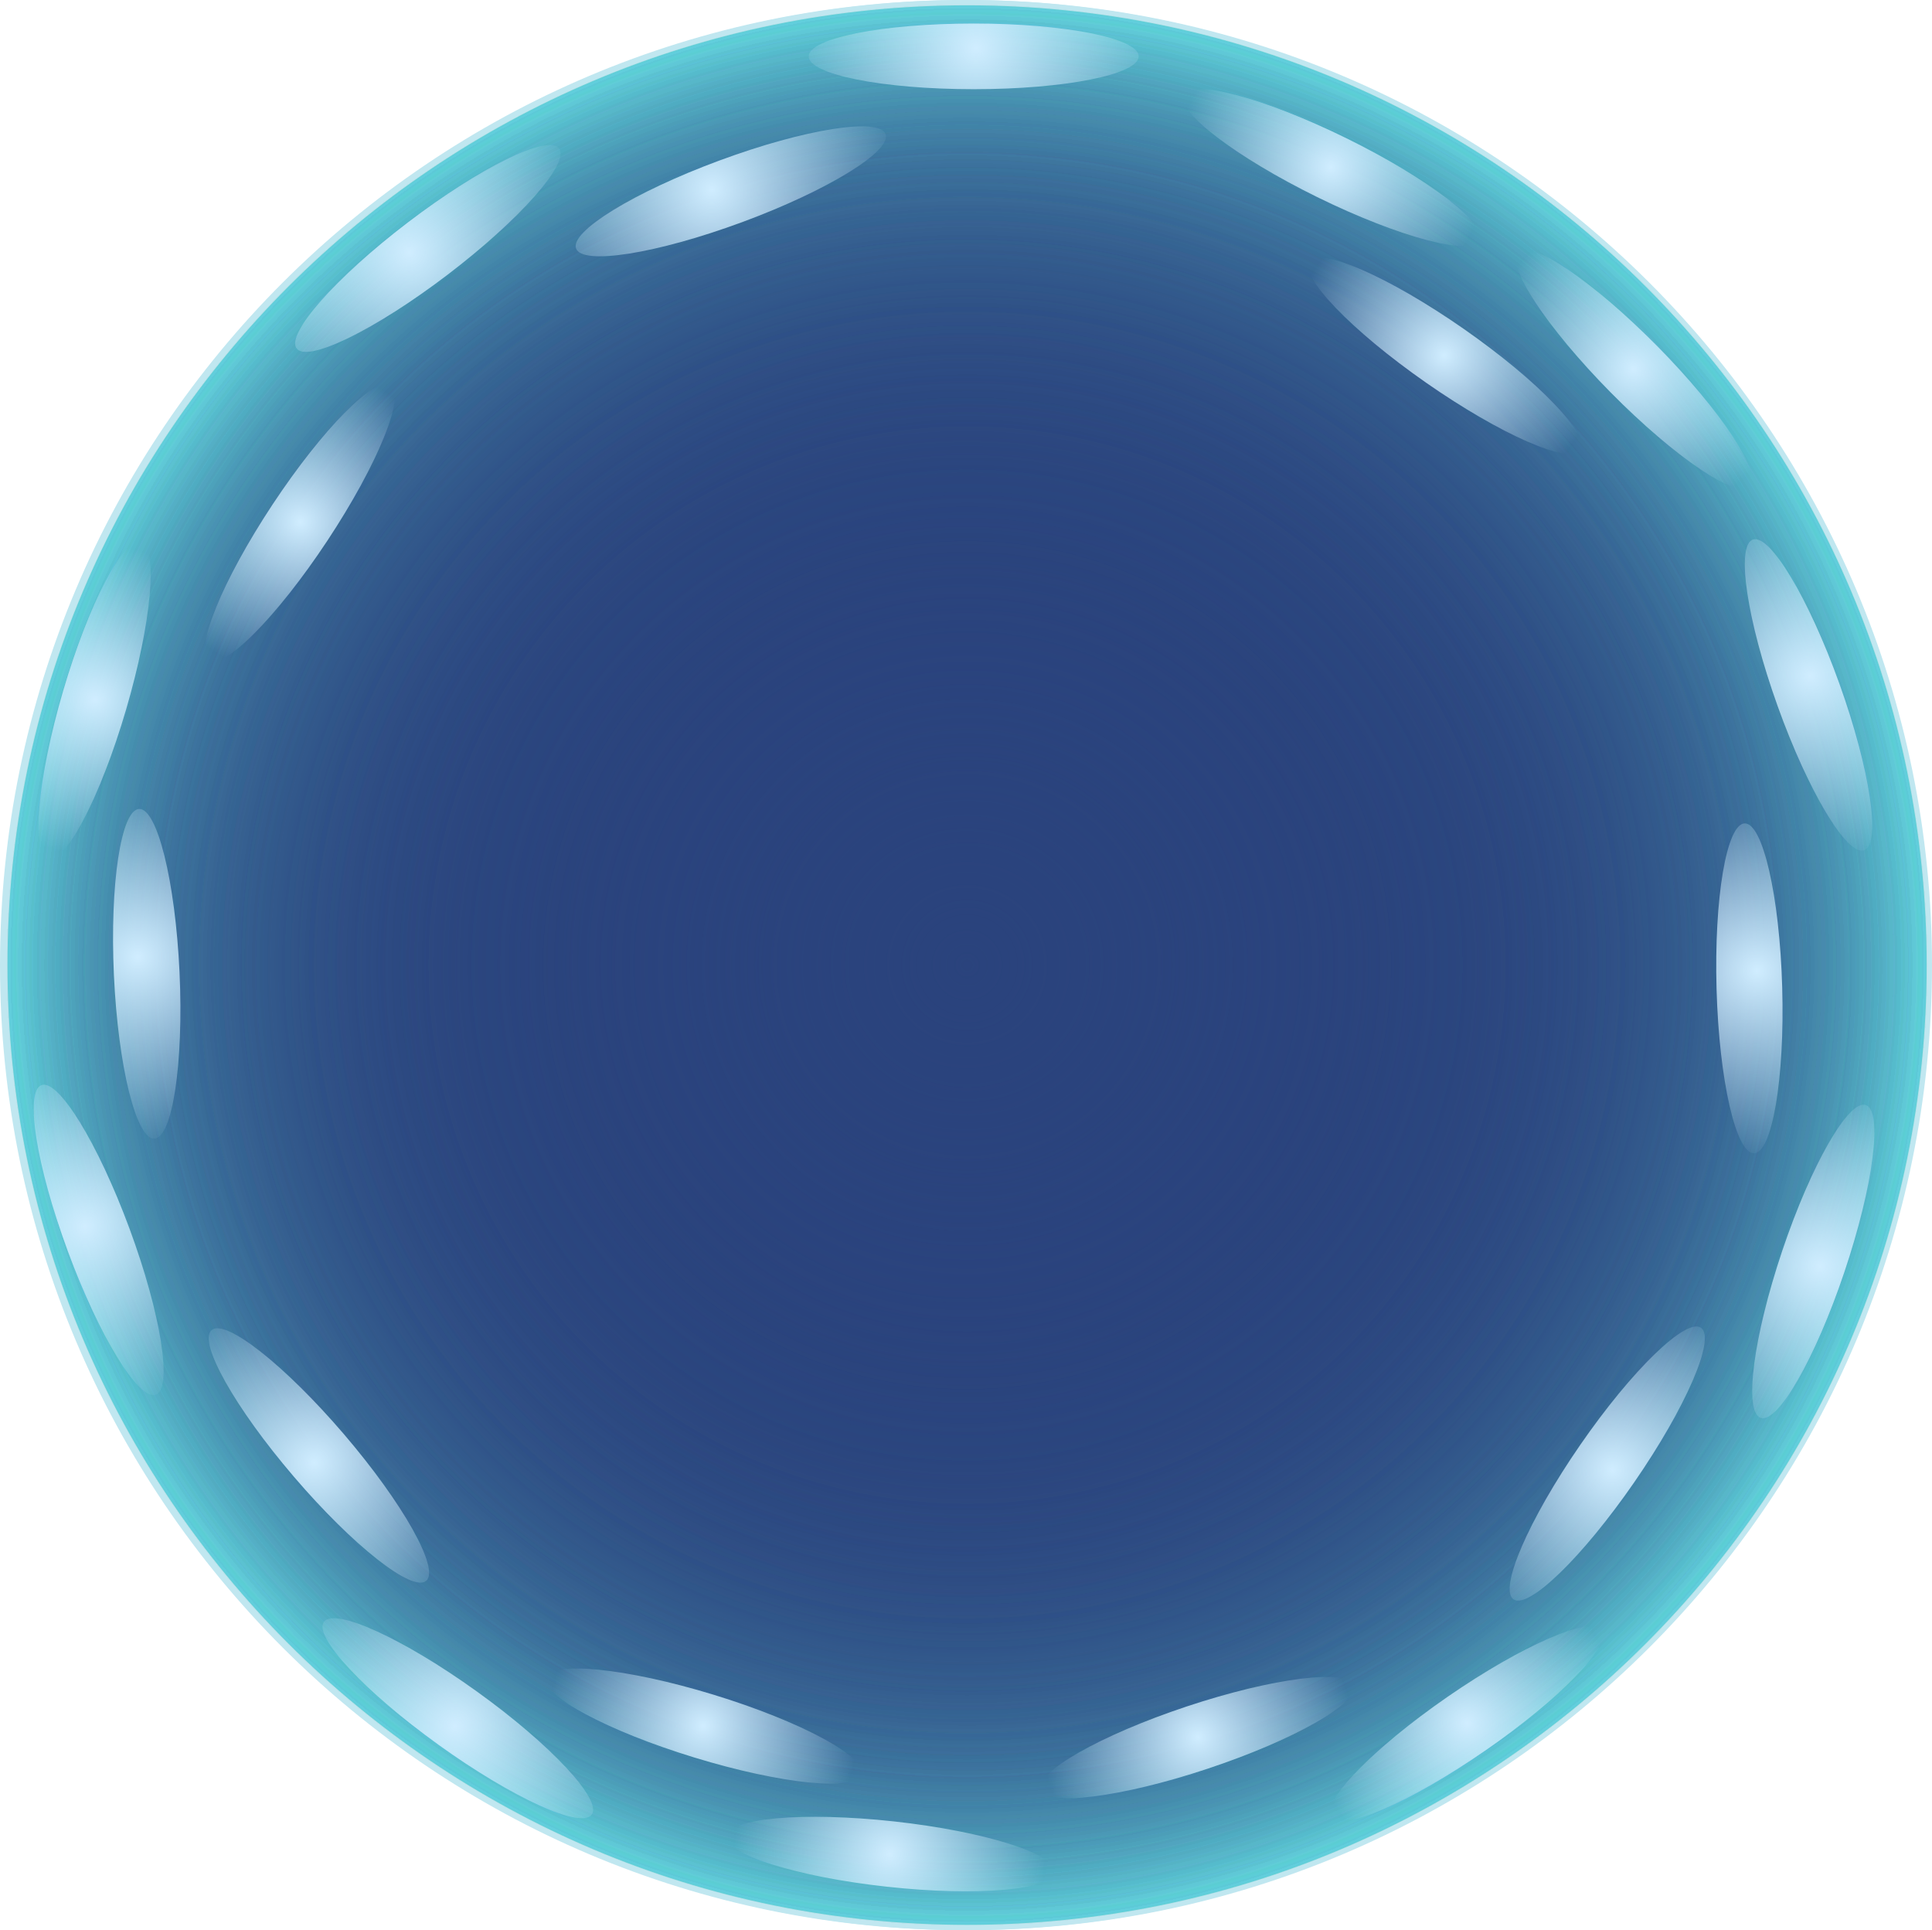 <svg version="1.1" xmlns="http://www.w3.org/2000/svg" xmlns:xlink="http://www.w3.org/1999/xlink" width="362.404" height="362.001" viewBox="0,0,362.404,362.001"><defs><radialGradient cx="240" cy="180" r="180.5" gradientUnits="userSpaceOnUse" id="color-1"><stop offset="0" stop-color="#2a437d"/><stop offset="1" stop-color="#61d4dd"/></radialGradient><radialGradient cx="240" cy="180" r="180.5" gradientUnits="userSpaceOnUse" id="color-2"><stop offset="0" stop-color="#2a437d"/><stop offset="1" stop-color="#2a437d" stop-opacity="0"/></radialGradient><radialGradient cx="240" cy="180" r="180.5" gradientUnits="userSpaceOnUse" id="color-3"><stop offset="0" stop-color="#2a437d"/><stop offset="1" stop-color="#2a437d" stop-opacity="0"/></radialGradient><radialGradient cx="240" cy="180" r="180.5" gradientUnits="userSpaceOnUse" id="color-4"><stop offset="0" stop-color="#2a437d"/><stop offset="1" stop-color="#2a437d" stop-opacity="0"/></radialGradient><radialGradient cx="240" cy="180" r="180.5" gradientUnits="userSpaceOnUse" id="color-5"><stop offset="0" stop-color="#2a437d"/><stop offset="1" stop-color="#2a437d" stop-opacity="0"/></radialGradient><radialGradient cx="240" cy="180" r="180.5" gradientUnits="userSpaceOnUse" id="color-6"><stop offset="0" stop-color="#2a437d"/><stop offset="1" stop-color="#2a437d" stop-opacity="0"/></radialGradient><radialGradient cx="241.698" cy="8.03" r="36.26" gradientUnits="userSpaceOnUse" id="color-7"><stop offset="0" stop-color="#d0edff"/><stop offset="1" stop-color="#d0edff" stop-opacity="0"/></radialGradient><radialGradient cx="135.347" cy="46.337" r="36.26" gradientUnits="userSpaceOnUse" id="color-8"><stop offset="0" stop-color="#d0edff"/><stop offset="1" stop-color="#d0edff" stop-opacity="0"/></radialGradient><radialGradient cx="308.231" cy="30.353" r="29.153" gradientUnits="userSpaceOnUse" id="color-9"><stop offset="0" stop-color="#d0edff"/><stop offset="1" stop-color="#d0edff" stop-opacity="0"/></radialGradient><radialGradient cx="400.048" cy="236.508" r="36.26" gradientUnits="userSpaceOnUse" id="color-10"><stop offset="0" stop-color="#d0edff"/><stop offset="1" stop-color="#d0edff" stop-opacity="0"/></radialGradient><radialGradient cx="398.193" cy="125.762" r="36.26" gradientUnits="userSpaceOnUse" id="color-11"><stop offset="0" stop-color="#d0edff"/><stop offset="1" stop-color="#d0edff" stop-opacity="0"/></radialGradient><radialGradient cx="333.782" cy="322.197" r="29.153" gradientUnits="userSpaceOnUse" id="color-12"><stop offset="0" stop-color="#d0edff"/><stop offset="1" stop-color="#d0edff" stop-opacity="0"/></radialGradient><radialGradient cx="76.385" cy="130.184" r="29.153" gradientUnits="userSpaceOnUse" id="color-13"><stop offset="0" stop-color="#d0edff"/><stop offset="1" stop-color="#d0edff" stop-opacity="0"/></radialGradient><radialGradient cx="143.944" cy="322.768" r="36.26" gradientUnits="userSpaceOnUse" id="color-14"><stop offset="0" stop-color="#d0edff"/><stop offset="1" stop-color="#d0edff" stop-opacity="0"/></radialGradient><radialGradient cx="74.537" cy="229.04" r="36.26" gradientUnits="userSpaceOnUse" id="color-15"><stop offset="0" stop-color="#d0edff"/><stop offset="1" stop-color="#d0edff" stop-opacity="0"/></radialGradient><radialGradient cx="225.478" cy="346.71" r="29.153" gradientUnits="userSpaceOnUse" id="color-16"><stop offset="0" stop-color="#d0edff"/><stop offset="1" stop-color="#d0edff" stop-opacity="0"/></radialGradient><radialGradient cx="192.113" cy="34.558" r="36.26" gradientUnits="userSpaceOnUse" id="color-17"><stop offset="0" stop-color="#d0edff"/><stop offset="1" stop-color="#d0edff" stop-opacity="0"/></radialGradient><radialGradient cx="364.994" cy="68.16" r="29.153" gradientUnits="userSpaceOnUse" id="color-18"><stop offset="0" stop-color="#d0edff"/><stop offset="1" stop-color="#d0edff" stop-opacity="0"/></radialGradient><radialGradient cx="361.092" cy="274.739" r="36.26" gradientUnits="userSpaceOnUse" id="color-19"><stop offset="0" stop-color="#d0edff"/><stop offset="1" stop-color="#d0edff" stop-opacity="0"/></radialGradient><radialGradient cx="283.316" cy="324.831" r="29.153" gradientUnits="userSpaceOnUse" id="color-20"><stop offset="0" stop-color="#d0edff"/><stop offset="1" stop-color="#d0edff" stop-opacity="0"/></radialGradient><radialGradient cx="114.944" cy="96.89" r="29.153" gradientUnits="userSpaceOnUse" id="color-21"><stop offset="0" stop-color="#d0edff"/><stop offset="1" stop-color="#d0edff" stop-opacity="0"/></radialGradient><radialGradient cx="117.544" cy="273.317" r="36.26" gradientUnits="userSpaceOnUse" id="color-22"><stop offset="0" stop-color="#d0edff"/><stop offset="1" stop-color="#d0edff" stop-opacity="0"/></radialGradient><radialGradient cx="388.193" cy="181.081" r="36.26" gradientUnits="userSpaceOnUse" id="color-23"><stop offset="0" stop-color="#d0edff"/><stop offset="1" stop-color="#d0edff" stop-opacity="0"/></radialGradient><radialGradient cx="84.431" cy="178.472" r="36.26" gradientUnits="userSpaceOnUse" id="color-24"><stop offset="0" stop-color="#d0edff"/><stop offset="1" stop-color="#d0edff" stop-opacity="0"/></radialGradient><radialGradient cx="190.484" cy="322.681" r="29.153" gradientUnits="userSpaceOnUse" id="color-25"><stop offset="0" stop-color="#d0edff"/><stop offset="1" stop-color="#d0edff" stop-opacity="0"/></radialGradient><radialGradient cx="329.505" cy="65.638" r="29.153" gradientUnits="userSpaceOnUse" id="color-26"><stop offset="0" stop-color="#d0edff"/><stop offset="1" stop-color="#d0edff" stop-opacity="0"/></radialGradient></defs><g transform="translate(-58.596,1.001)"><g data-paper-data="{&quot;isPaintingLayer&quot;:true}" fill-rule="nonzero" stroke-linecap="butt" stroke-linejoin="miter" stroke-miterlimit="10" stroke-dasharray="" stroke-dashoffset="0" style="mix-blend-mode: normal"><path d="M59.096,179.999c0,-99.687 80.813,-180.5 180.5,-180.5c99.687,0 180.5,80.813 180.5,180.5c0,99.687 -80.813,180.5 -180.5,180.5c-99.687,0 -180.5,-80.813 -180.5,-180.5z" fill="none" stroke="#c0e7f0" stroke-width="1"/><path d="M59.5,180c0,-99.687 80.813,-180.5 180.5,-180.5c99.687,0 180.5,80.813 180.5,180.5c0,99.687 -80.813,180.5 -180.5,180.5c-99.687,0 -180.5,-80.813 -180.5,-180.5z" fill="url(#color-1)" stroke="#c0e7f0" stroke-width="1"/><path d="M59.5,180c0,-99.687 80.813,-180.5 180.5,-180.5c99.687,0 180.5,80.813 180.5,180.5c0,99.687 -80.813,180.5 -180.5,180.5c-99.687,0 -180.5,-80.813 -180.5,-180.5z" fill="url(#color-2)" stroke="#c0e7f0" stroke-width="0"/><path d="M59.5,180c0,-99.687 80.813,-180.5 180.5,-180.5c99.687,0 180.5,80.813 180.5,180.5c0,99.687 -80.813,180.5 -180.5,180.5c-99.687,0 -180.5,-80.813 -180.5,-180.5z" fill="url(#color-3)" stroke="#c0e7f0" stroke-width="0"/><path d="M59.5,180c0,-99.687 80.813,-180.5 180.5,-180.5c99.687,0 180.5,80.813 180.5,180.5c0,99.687 -80.813,180.5 -180.5,180.5c-99.687,0 -180.5,-80.813 -180.5,-180.5z" fill="url(#color-4)" stroke="#c0e7f0" stroke-width="0"/><path d="M59.5,180c0,-99.687 80.813,-180.5 180.5,-180.5c99.687,0 180.5,80.813 180.5,180.5c0,99.687 -80.813,180.5 -180.5,180.5c-99.687,0 -180.5,-80.813 -180.5,-180.5z" fill="url(#color-5)" stroke="#c0e7f0" stroke-width="0"/><path d="M59.5,180c0,-99.687 80.813,-180.5 180.5,-180.5c99.687,0 180.5,80.813 180.5,180.5c0,99.687 -80.813,180.5 -180.5,180.5c-99.687,0 -180.5,-80.813 -180.5,-180.5z" fill="url(#color-6)" stroke="#c0e7f0" stroke-width="0"/><path d="M241.24,3.41c8.539,0 16.276,0.69 21.879,1.805c5.603,1.115 9.071,2.655 9.071,4.354c0,1.699 -3.468,3.239 -9.071,4.354c-5.603,1.115 -13.34,1.805 -21.879,1.805c-8.539,0 -16.276,-0.69 -21.879,-1.805c-5.603,-1.115 -9.071,-2.655 -9.071,-4.354c0,-1.699 3.468,-3.239 9.071,-4.354c5.603,-1.115 13.34,-1.805 21.879,-1.805z" fill="url(#color-7)" stroke="none" stroke-width="1"/><path d="M135.121,40.7c6.791,-5.177 13.363,-9.318 18.494,-11.828c5.132,-2.51 8.823,-3.388 9.853,-2.037c1.03,1.351 -0.794,4.678 -4.574,8.962c-3.78,4.283 -9.515,9.523 -16.305,14.7c-6.791,5.177 -13.363,9.318 -18.494,11.828c-5.132,2.51 -8.823,3.388 -9.853,2.037c-1.03,-1.351 0.794,-4.678 4.574,-8.962c3.78,-4.283 9.515,-9.523 16.305,-14.7z" data-paper-data="{&quot;origRot&quot;:0}" fill="url(#color-8)" stroke="none" stroke-width="1"/><path d="M311.087,24.894c7.663,3.766 14.303,7.799 18.839,11.271c4.537,3.472 6.97,6.384 6.22,7.909c-0.75,1.525 -4.541,1.377 -10.061,-0.094c-5.52,-1.471 -12.768,-4.264 -20.432,-8.031c-7.663,-3.766 -14.303,-7.799 -18.839,-11.271c-4.537,-3.472 -6.97,-6.384 -6.22,-7.909c0.75,-1.525 4.541,-1.377 10.061,0.094c5.52,1.471 12.768,4.264 20.432,8.031z" data-paper-data="{&quot;origRot&quot;:0}" fill="url(#color-9)" stroke="none" stroke-width="1"/><path d="M404.572,237.545c-2.72,8.094 -5.84,15.208 -8.682,20.163c-2.842,4.956 -5.406,7.752 -7.017,7.211c-1.611,-0.541 -1.965,-4.319 -1.237,-9.985c0.728,-5.666 2.539,-13.22 5.26,-21.314c2.72,-8.094 5.84,-15.208 8.682,-20.164c2.842,-4.956 5.406,-7.752 7.017,-7.211c1.611,0.541 1.965,4.319 1.237,9.985c-0.728,5.666 -2.539,13.22 -5.26,21.314z" data-paper-data="{&quot;origRot&quot;:0}" fill="url(#color-10)" stroke="none" stroke-width="1"/><path d="M403.634,127.25c2.883,8.037 4.845,15.554 5.687,21.204c0.842,5.65 0.564,9.435 -1.036,10.008c-1.6,0.574 -4.22,-2.171 -7.161,-7.069c-2.941,-4.897 -6.203,-11.947 -9.085,-19.985c-2.883,-8.037 -4.845,-15.554 -5.687,-21.204c-0.842,-5.65 -0.564,-9.435 1.036,-10.008c1.6,-0.574 4.22,2.171 7.161,7.069c2.941,4.897 6.203,11.947 9.085,19.985z" data-paper-data="{&quot;origRot&quot;:0}" fill="url(#color-11)" stroke="none" stroke-width="1"/><path d="M337.155,327.352c-7.026,4.853 -13.785,8.682 -19.028,10.948c-5.244,2.267 -8.972,2.971 -9.938,1.572c-0.966,-1.398 1.013,-4.636 4.989,-8.737c3.976,-4.102 9.951,-9.067 16.977,-13.919c7.026,-4.853 13.785,-8.682 19.028,-10.948c5.244,-2.267 8.972,-2.971 9.938,-1.572c0.966,1.398 -1.013,4.636 -4.989,8.737c-3.976,4.102 -9.951,9.067 -16.976,13.919z" data-paper-data="{&quot;origRot&quot;:0}" fill="url(#color-12)" stroke="none" stroke-width="1"/><path d="M78.32,108.113c2.646,-5.063 5.1,-7.957 6.73,-7.479c1.631,0.478 2.132,4.239 1.625,9.93c-0.507,5.69 -2.022,13.309 -4.424,21.503c-2.403,8.194 -5.242,15.424 -7.889,20.487c-2.646,5.063 -5.1,7.957 -6.73,7.479c-1.631,-0.478 -2.132,-4.239 -1.625,-9.93c0.507,-5.69 2.022,-13.309 4.424,-21.503c2.403,-8.194 5.242,-15.424 7.889,-20.487z" data-paper-data="{&quot;origRot&quot;:0,&quot;index&quot;:null}" fill="url(#color-13)" stroke="none" stroke-width="1"/><path d="M124.168,312.009c-3.898,-4.177 -5.814,-7.452 -4.821,-8.831c0.992,-1.379 4.707,-0.604 9.906,1.762c5.199,2.366 11.884,6.324 18.815,11.31c6.932,4.986 12.81,10.064 16.707,14.241c3.898,4.177 5.814,7.452 4.821,8.831c-0.992,1.379 -4.707,0.604 -9.906,-1.762c-5.199,-2.366 -11.884,-6.324 -18.815,-11.31c-6.932,-4.986 -12.81,-10.064 -16.707,-14.241z" data-paper-data="{&quot;origRot&quot;:0,&quot;index&quot;:null}" fill="url(#color-14)" stroke="none" stroke-width="1"/><path d="M65.435,212.53c-0.896,-5.642 -0.654,-9.429 0.94,-10.018c1.594,-0.589 4.24,2.13 7.228,6.999c2.988,4.869 6.317,11.887 9.277,19.897c2.96,8.009 4.994,15.506 5.89,21.148c0.896,5.642 0.654,9.429 -0.94,10.018c-1.594,0.589 -4.24,-2.13 -7.228,-6.999c-2.988,-4.869 -6.317,-11.887 -9.277,-19.897c-2.96,-8.009 -4.994,-15.506 -5.89,-21.148z" data-paper-data="{&quot;origRot&quot;:0,&quot;index&quot;:null}" fill="url(#color-15)" stroke="none" stroke-width="1"/><path d="M203.409,348.673c-5.448,-1.718 -8.728,-3.626 -8.543,-5.316c0.185,-1.689 3.8,-2.842 9.491,-3.34c5.691,-0.498 13.457,-0.342 21.945,0.588c8.488,0.93 16.104,2.458 21.552,4.177c5.448,1.718 8.728,3.626 8.543,5.316c-0.185,1.689 -3.8,2.842 -9.491,3.34c-5.691,0.498 -13.457,0.342 -21.945,-0.588c-8.488,-0.93 -16.104,-2.458 -21.552,-4.177z" data-paper-data="{&quot;origRot&quot;:0,&quot;index&quot;:null}" fill="url(#color-16)" stroke="none" stroke-width="1"/><path d="M193.548,29.103c8.009,-2.961 15.506,-4.996 21.147,-5.893c5.642,-0.897 9.429,-0.655 10.018,0.938c0.589,1.594 -2.13,4.241 -6.998,7.229c-4.868,2.989 -11.886,6.319 -19.895,9.28c-8.009,2.961 -15.506,4.996 -21.147,5.893c-5.642,0.897 -9.429,0.655 -10.018,-0.938c-0.589,-1.594 2.13,-4.241 6.998,-7.229c4.868,-2.989 11.886,-6.319 19.895,-9.28z" data-paper-data="{&quot;origRot&quot;:0}" fill="url(#color-17)" stroke="none" stroke-width="1"/><path d="M369.485,63.942c6,6.075 10.946,12.066 14.089,16.835c3.144,4.77 4.485,8.319 3.276,9.513c-1.209,1.194 -4.741,-0.191 -9.472,-3.395c-4.73,-3.203 -10.658,-8.223 -16.658,-14.298c-6,-6.075 -10.946,-12.066 -14.089,-16.835c-3.144,-4.77 -4.485,-8.319 -3.276,-9.513c1.209,-1.194 4.741,0.191 9.472,3.395c4.73,3.203 10.658,8.223 16.658,14.298z" data-paper-data="{&quot;origRot&quot;:0}" fill="url(#color-18)" stroke="none" stroke-width="1"/><path d="M365.153,276.987c-4.852,7.026 -9.817,13 -13.919,16.977c-4.101,3.977 -7.339,5.955 -8.737,4.99c-1.398,-0.966 -0.694,-4.694 1.572,-9.938c2.266,-5.244 6.096,-12.003 10.948,-19.028c4.852,-7.026 9.817,-13 13.919,-16.977c4.101,-3.977 7.339,-5.955 8.737,-4.99c1.398,0.966 0.694,4.694 -1.572,9.938c-2.266,5.244 -6.096,12.003 -10.948,19.028z" data-paper-data="{&quot;origRot&quot;:0}" fill="url(#color-19)" stroke="none" stroke-width="1"/><path d="M285.11,330.725c-8.104,2.691 -15.664,4.475 -21.333,5.183c-5.669,0.708 -9.445,0.34 -9.981,-1.273c-0.536,-1.613 2.27,-4.167 7.236,-6.991c4.966,-2.824 12.091,-5.918 20.195,-8.609c8.104,-2.691 15.664,-4.475 21.333,-5.183c5.669,-0.708 9.445,-0.34 9.981,1.273c0.536,1.613 -2.27,4.167 -7.236,6.991c-4.966,2.824 -12.091,5.918 -20.195,8.609z" data-paper-data="{&quot;origRot&quot;:0}" fill="url(#color-20)" stroke="none" stroke-width="1"/><path d="M123.296,76.369c4.021,-4.058 7.218,-6.102 8.635,-5.164c1.417,0.937 0.789,4.679 -1.372,9.968c-2.16,5.288 -5.853,12.123 -10.563,19.245c-4.71,7.122 -9.554,13.195 -13.575,17.253c-4.021,4.058 -7.218,6.102 -8.635,5.164c-1.417,-0.937 -0.789,-4.679 1.372,-9.968c2.16,-5.288 5.853,-12.123 10.563,-19.245c4.71,-7.122 9.554,-13.195 13.575,-17.253z" data-paper-data="{&quot;origRot&quot;:0,&quot;index&quot;:null}" fill="url(#color-21)" stroke="none" stroke-width="1"/><path d="M100.879,258.18c-2.797,-4.981 -3.883,-8.617 -2.592,-9.722c1.291,-1.105 4.716,0.528 9.207,4.059c4.491,3.531 10.047,8.959 15.601,15.445c5.553,6.486 10.061,12.813 12.858,17.794c2.797,4.981 3.883,8.617 2.592,9.722c-1.291,1.105 -4.716,-0.528 -9.207,-4.059c-4.491,-3.531 -10.047,-8.959 -15.601,-15.445c-5.553,-6.486 -10.061,-12.813 -12.858,-17.794z" data-paper-data="{&quot;origRot&quot;:0,&quot;index&quot;:null}" fill="url(#color-22)" stroke="none" stroke-width="1"/><path d="M392.903,184.186c0.243,8.535 -0.226,16.289 -1.181,21.921c-0.955,5.632 -2.395,9.143 -4.094,9.191c-1.699,0.048 -3.337,-3.374 -4.611,-8.943c-1.274,-5.569 -2.185,-13.283 -2.428,-21.818c-0.243,-8.535 0.226,-16.289 1.181,-21.921c0.955,-5.632 2.395,-9.143 4.094,-9.191c1.699,-0.048 3.337,3.374 4.611,8.943c1.274,5.569 2.185,13.283 2.428,21.818z" data-paper-data="{&quot;origRot&quot;:0}" fill="url(#color-23)" stroke="none" stroke-width="1"/><path d="M80.758,159.98c0.854,-5.649 2.232,-9.184 3.93,-9.263c1.697,-0.079 3.396,3.314 4.769,8.86c1.373,5.545 2.42,13.242 2.815,21.772c0.395,8.53 0.063,16.291 -0.792,21.939c-0.854,5.649 -2.232,9.184 -3.93,9.263c-1.697,0.079 -3.396,-3.314 -4.769,-8.86c-1.373,-5.545 -2.42,-13.242 -2.815,-21.772c-0.395,-8.53 -0.063,-16.291 0.792,-21.939z" data-paper-data="{&quot;origRot&quot;:0,&quot;index&quot;:null}" fill="url(#color-24)" stroke="none" stroke-width="1"/><path d="M168.437,320.491c-5.032,-2.705 -7.898,-5.192 -7.401,-6.817c0.497,-1.625 4.264,-2.083 9.948,-1.51c5.684,0.572 13.285,2.175 21.45,4.673c8.165,2.497 15.363,5.42 20.394,8.125c5.032,2.705 7.898,5.192 7.401,6.817c-0.497,1.625 -4.264,2.083 -9.948,1.51c-5.684,-0.572 -13.285,-2.175 -21.45,-4.673c-8.165,-2.497 -15.363,-5.42 -20.394,-8.125z" data-paper-data="{&quot;origRot&quot;:0,&quot;index&quot;:null}" fill="url(#color-25)" stroke="none" stroke-width="1"/><path d="M309.193,56.788c-3.959,-4.118 -5.924,-7.365 -4.952,-8.759c0.972,-1.394 4.697,-0.674 9.931,1.615c5.234,2.289 11.976,6.147 18.981,11.03c7.005,4.883 12.958,9.873 16.917,13.992c3.959,4.118 5.924,7.365 4.952,8.759c-0.972,1.394 -4.697,0.674 -9.931,-1.615c-5.234,-2.289 -11.976,-6.147 -18.981,-11.03c-7.005,-4.883 -12.958,-9.873 -16.917,-13.992z" data-paper-data="{&quot;origRot&quot;:0,&quot;index&quot;:null}" fill="url(#color-26)" stroke="none" stroke-width="1"/></g></g></svg>